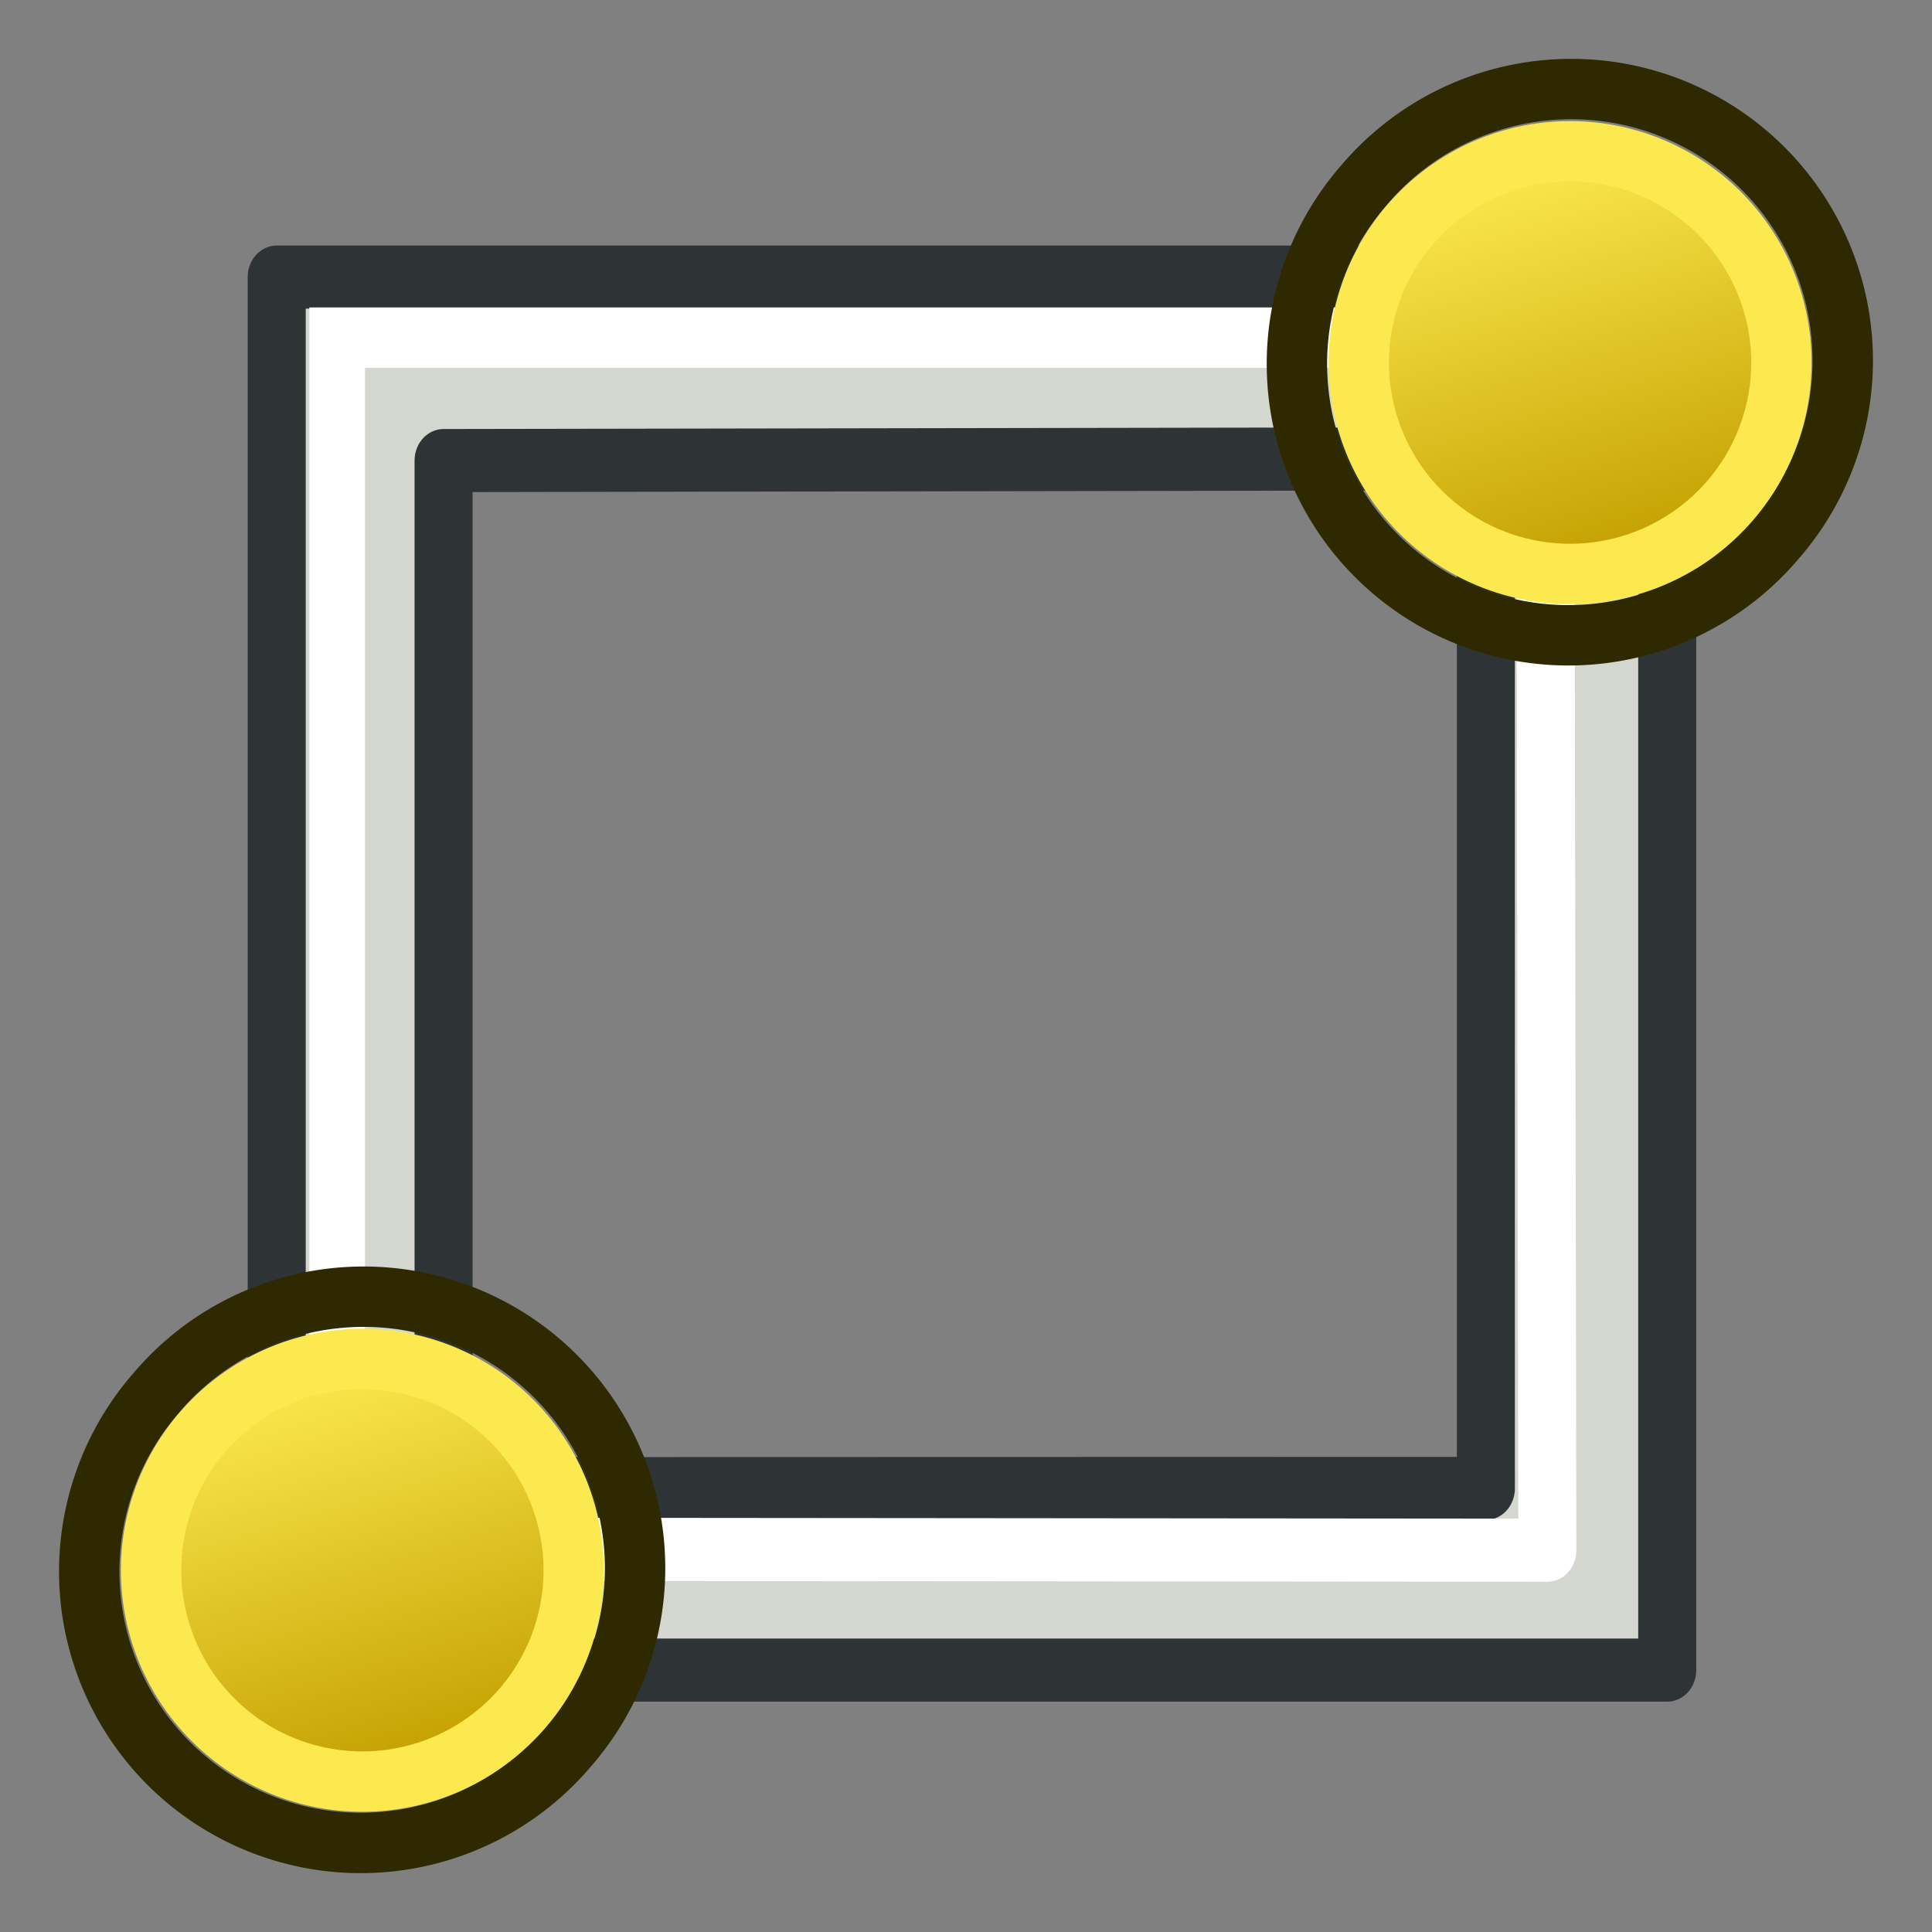 <svg xmlns="http://www.w3.org/2000/svg" xmlns:svg="http://www.w3.org/2000/svg" xmlns:xlink="http://www.w3.org/1999/xlink" id="svg2825" width="64" height="64" version="1.1"><rect width="100%" height="100%" fill="#808080" stroke="none"/><defs id="defs2827"><linearGradient id="linearGradient3801-1" x1="-18" x2="-22" y1="18" y2="5" gradientUnits="userSpaceOnUse" xlink:href="#linearGradient3836-0"/><linearGradient id="linearGradient3836-0"><stop style="stop-color:#c4a000;stop-opacity:1" id="stop3838-2" offset="0"/><stop style="stop-color:#fce94f;stop-opacity:1" id="stop3840-5" offset="1"/></linearGradient><linearGradient id="linearGradient3801-1-3" x1="-18" x2="-22" y1="18" y2="5" gradientUnits="userSpaceOnUse" xlink:href="#linearGradient3836-0-6"/><linearGradient id="linearGradient3836-0-6"><stop style="stop-color:#c4a000;stop-opacity:1" id="stop3838-2-7" offset="0"/><stop style="stop-color:#fce94f;stop-opacity:1" id="stop3840-5-5" offset="1"/></linearGradient></defs><g id="layer1"><g id="g3527" transform="matrix(0.126,0,0,0.137,-113.219,-47.811)"><path id="rect2233" d="m 971.313,415.985 0,336.826 365.577,0 0,-336.826 z m 43.869,44.365 274.024,-0.431 0,248.959 -274.024,0.065 z" style="fill:#d3d7cf;fill-opacity:1;stroke:#2e3436;stroke-width:15.257;stroke-linecap:round;stroke-linejoin:round;stroke-miterlimit:4;stroke-opacity:1;stroke-dasharray:none"/><path style="fill:none;stroke:#fff;stroke-width:2;stroke-linecap:butt;stroke-linejoin:miter;stroke-opacity:1" id="path3040" d="m 55.913,10.935 -46.739,0 0,43.063" transform="matrix(7.312,0,0,7.312,920.133,350.676)"/><path style="fill:none;stroke:#fff;stroke-width:2.087;stroke-linecap:round;stroke-linejoin:round;stroke-opacity:1" id="path3042" d="m 13,51 39.686,0.032 -0.07,-36.129" transform="matrix(7.312,0,0,7.312,920.133,350.676)"/></g><g id="g3827-1" transform="translate(40.006,-40.005)"><g id="g3797-9" transform="translate(31.322,40.57)"><path style="fill:none;stroke:#2e2900;stroke-width:2;stroke-miterlimit:4;stroke-opacity:1;stroke-dasharray:none" id="path4250-71" d="M -26.156,5.583 A 8.994,8.993 0.02 1 1 -12.494,17.282 8.994,8.993 0.02 1 1 -26.156,5.583 z"/><path style="fill:url(#linearGradient3801-1);fill-opacity:1;stroke:#fce94f;stroke-width:2;stroke-miterlimit:4;stroke-opacity:1;stroke-dasharray:none" id="path4250-7-3" d="M -24.634,6.894 A 7,7 0 1 1 -14,16 7,7 0 0 1 -24.634,6.894 z"/></g></g><g id="g3827-1-3"><g id="g3797-9-5" transform="translate(31.322,40.57)"><path style="fill:none;stroke:#2e2900;stroke-width:2;stroke-miterlimit:4;stroke-opacity:1;stroke-dasharray:none" id="path4250-71-6" d="M -26.156,5.583 A 8.994,8.993 0.02 1 1 -12.494,17.282 8.994,8.993 0.02 1 1 -26.156,5.583 z"/><path style="fill:url(#linearGradient3801-1-3);fill-opacity:1;stroke:#fce94f;stroke-width:2;stroke-miterlimit:4;stroke-opacity:1;stroke-dasharray:none" id="path4250-7-3-2" d="M -24.634,6.894 A 7,7 0 1 1 -14,16 7,7 0 0 1 -24.634,6.894 z"/></g></g></g></svg>